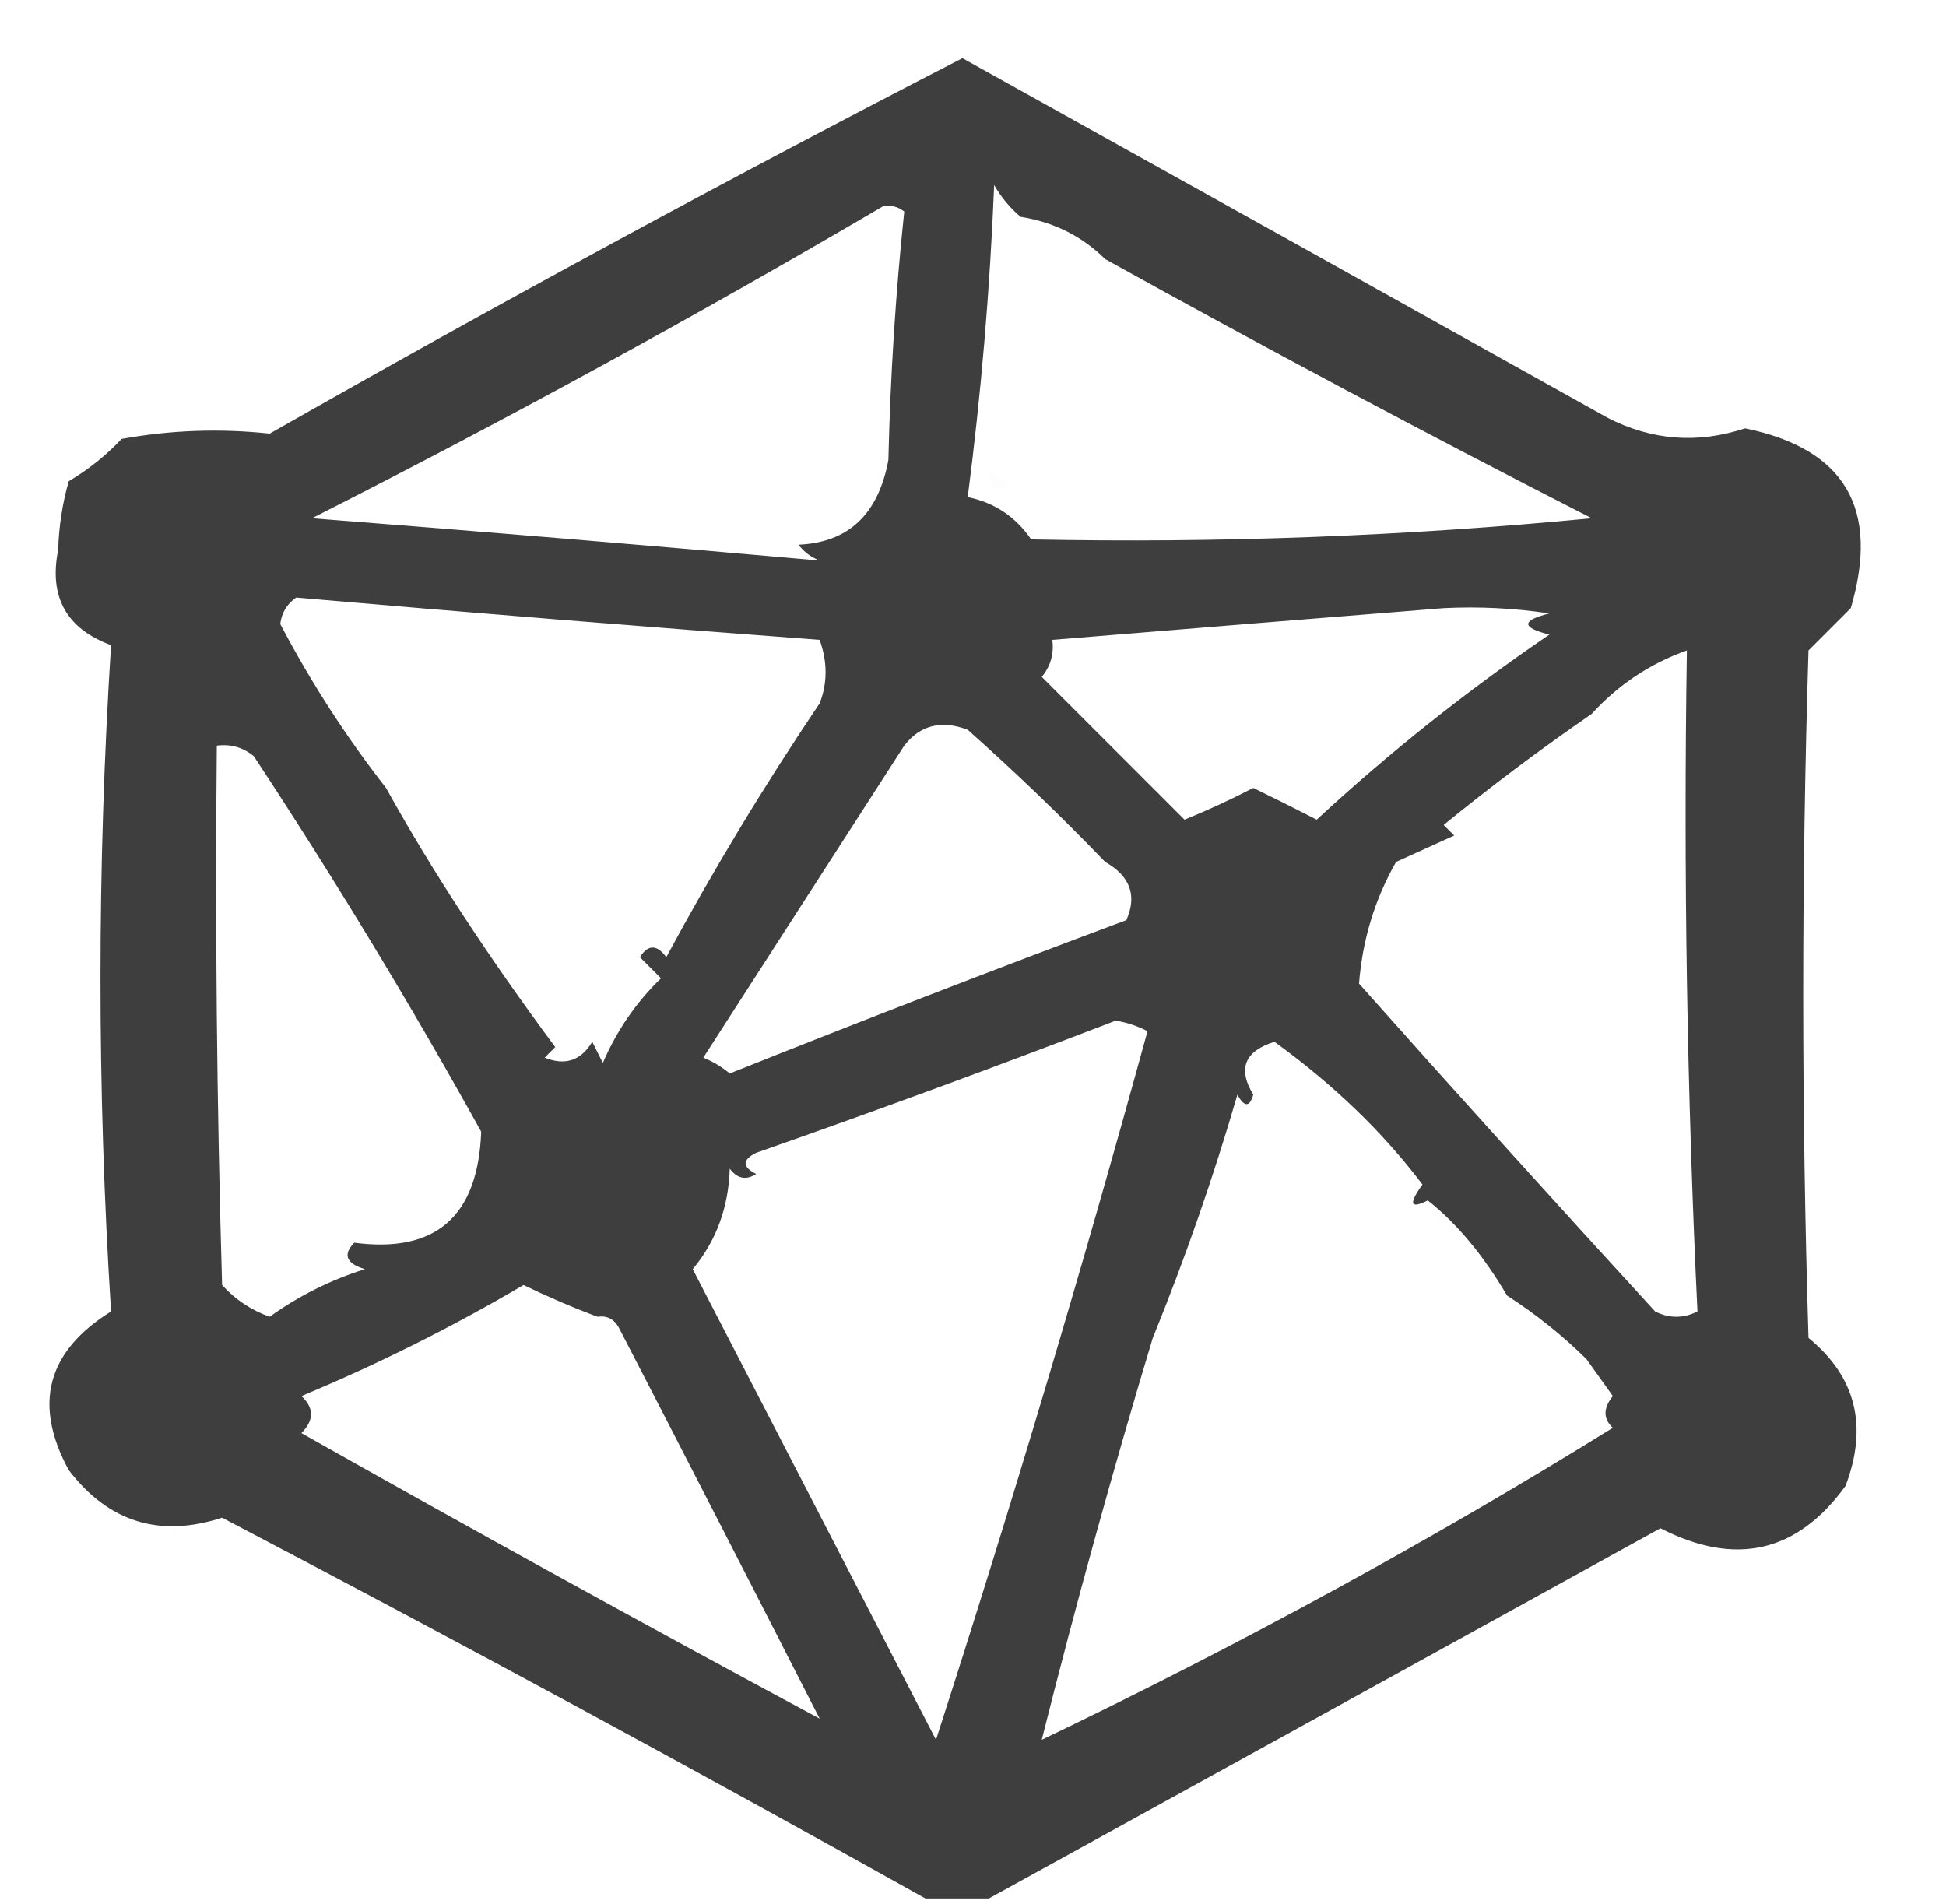 <?xml version="1.0" encoding="UTF-8"?>
<!DOCTYPE svg PUBLIC "-//W3C//DTD SVG 1.1//EN" "http://www.w3.org/Graphics/SVG/1.1/DTD/svg11.dtd">
<svg xmlns="http://www.w3.org/2000/svg" version="1.1" width="184px" height="180px" style="shape-rendering:geometricPrecision; text-rendering:geometricPrecision; image-rendering:optimizeQuality; fill-rule:evenodd; clip-rule:evenodd" xmlns:xlink="http://www.w3.org/1999/xlink">
<g><path style="opacity:0.757" fill="#000000" d="M 93.5,179.5 C 91.5,179.5 89.5,179.5 87.5,179.5C 65.549,167.228 43.383,155.228 21,143.5C 15.097,145.421 10.264,143.921 6.5,139C 3.111,132.769 4.445,127.769 10.5,124C 9.167,103 9.167,82 10.5,61C 6.278,59.44 4.611,56.44 5.5,52C 5.565,49.775 5.898,47.608 6.5,45.5C 8.349,44.407 10.016,43.074 11.5,41.5C 16.138,40.662 20.805,40.496 25.5,41C 47.125,28.691 68.958,16.858 91,5.5C 111.311,16.796 131.644,28.129 152,39.5C 156.19,41.649 160.524,41.982 165,40.5C 174.438,42.426 177.771,48.092 175,57.5C 173.667,58.833 172.333,60.167 171,61.5C 170.333,83.167 170.333,104.833 171,126.5C 175.486,130.175 176.653,134.841 174.5,140.5C 169.928,146.81 164.095,148.143 157,144.5C 135.78,156.209 114.613,167.876 93.5,179.5 Z M 96.5,20.5 C 99.642,20.997 102.308,22.33 104.5,24.5C 119.634,32.902 134.968,41.069 150.5,49C 132.889,50.699 115.222,51.366 97.5,51C 96.023,48.852 94.023,47.518 91.5,47C 92.766,37.258 93.6,27.425 94,17.5C 94.698,18.691 95.531,19.691 96.5,20.5 Z M 83.5,19.5 C 84.239,19.369 84.906,19.536 85.5,20C 84.683,27.754 84.183,35.588 84,43.5C 83.045,48.637 80.211,51.304 75.5,51.5C 76.025,52.192 76.692,52.692 77.5,53C 61.58,51.587 45.58,50.254 29.5,49C 47.88,39.682 65.88,29.849 83.5,19.5 Z M 36.5,74.5 C 32.707,69.644 29.374,64.477 26.5,59C 26.63,57.941 27.13,57.108 28,56.5C 44.557,57.94 61.057,59.273 77.5,60.5C 78.248,62.584 78.248,64.584 77.5,66.5C 72.271,74.26 67.438,82.26 63,90.5C 62.107,89.289 61.274,89.289 60.5,90.5C 61.167,91.167 61.833,91.833 62.5,92.5C 60.165,94.751 58.332,97.417 57,100.5C 56.667,99.833 56.333,99.167 56,98.5C 54.934,100.283 53.434,100.783 51.5,100C 51.833,99.667 52.167,99.333 52.5,99C 46.105,90.384 40.771,82.217 36.5,74.5 Z M 136.5,57.5 C 139.85,57.335 143.183,57.502 146.5,58C 143.833,58.667 143.833,59.333 146.5,60C 138.686,65.324 131.352,71.157 124.5,77.5C 122.477,76.46 120.477,75.46 118.5,74.5C 116.399,75.592 114.232,76.592 112,77.5C 107.473,72.973 102.973,68.473 98.5,64C 99.337,62.989 99.67,61.822 99.5,60.5C 112.005,59.474 124.338,58.474 136.5,57.5 Z M 150.5,67.5 C 152.997,64.751 155.997,62.751 159.5,61.5C 159.173,82.409 159.507,103.242 160.5,124C 159.167,124.667 157.833,124.667 156.5,124C 147.001,113.638 137.668,103.304 128.5,93C 128.823,88.865 129.99,85.032 132,81.5C 133.816,80.671 135.649,79.837 137.5,79C 137.167,78.667 136.833,78.333 136.5,78C 141.02,74.315 145.687,70.815 150.5,67.5 Z M 104.5,81.5 C 106.864,82.842 107.53,84.675 106.5,87C 93.892,91.712 81.392,96.545 69,101.5C 68.25,100.874 67.416,100.374 66.5,100C 72.846,90.148 79.179,80.315 85.5,70.5C 87.011,68.559 89.011,68.059 91.5,69C 96.032,73.034 100.366,77.2 104.5,81.5 Z M 20.5,70.5 C 21.822,70.33 22.989,70.663 24,71.5C 31.659,83.131 38.826,94.965 45.5,107C 45.203,115.014 41.203,118.514 33.5,117.5C 32.396,118.631 32.73,119.465 34.5,120C 31.246,121.027 28.246,122.527 25.5,124.5C 23.742,123.872 22.242,122.872 21,121.5C 20.5,104.503 20.333,87.503 20.5,70.5 Z M 108.5,97.5 C 102.339,119.96 95.672,142.294 88.5,164.5C 80.833,149.667 73.167,134.833 65.5,120C 67.723,117.329 68.89,114.162 69,110.5C 69.718,111.451 70.551,111.617 71.5,111C 70.167,110.333 70.167,109.667 71.5,109C 82.931,104.993 94.264,100.826 105.5,96.5C 106.584,96.685 107.584,97.018 108.5,97.5 Z M 98.5,164.5 C 101.71,151.732 105.21,139.065 109,126.5C 112.067,118.966 114.733,111.3 117,103.5C 117.654,104.696 118.154,104.696 118.5,103.5C 117.01,101.052 117.677,99.385 120.5,98.5C 126.101,102.556 130.768,107.056 134.5,112C 133.167,113.84 133.334,114.34 135,113.5C 137.739,115.665 140.239,118.665 142.5,122.5C 145.204,124.239 147.704,126.239 150,128.5C 150.827,129.662 151.66,130.829 152.5,132C 151.576,133.15 151.576,134.15 152.5,135C 135.543,145.521 117.543,155.354 98.5,164.5 Z M 56.5,124.5 C 57.376,124.369 58.043,124.702 58.5,125.5C 64.891,137.867 71.225,150.2 77.5,162.5C 61.127,153.702 44.793,144.702 28.5,135.5C 29.711,134.28 29.711,133.113 28.5,132C 35.754,128.973 42.754,125.473 49.5,121.5C 51.895,122.655 54.228,123.655 56.5,124.5 Z"/></g>
<g><path style="opacity:0.008" fill="#000000" d="M 93.5,44.5 C 94.289,44.783 94.956,45.283 95.5,46C 94.184,46.528 93.517,46.028 93.5,44.5 Z"/></g>
<g><path style="opacity:0.004" fill="#000000" d="M 171.5,65.5 C 172.833,66.167 172.833,66.167 171.5,65.5 Z"/></g>
</svg>
